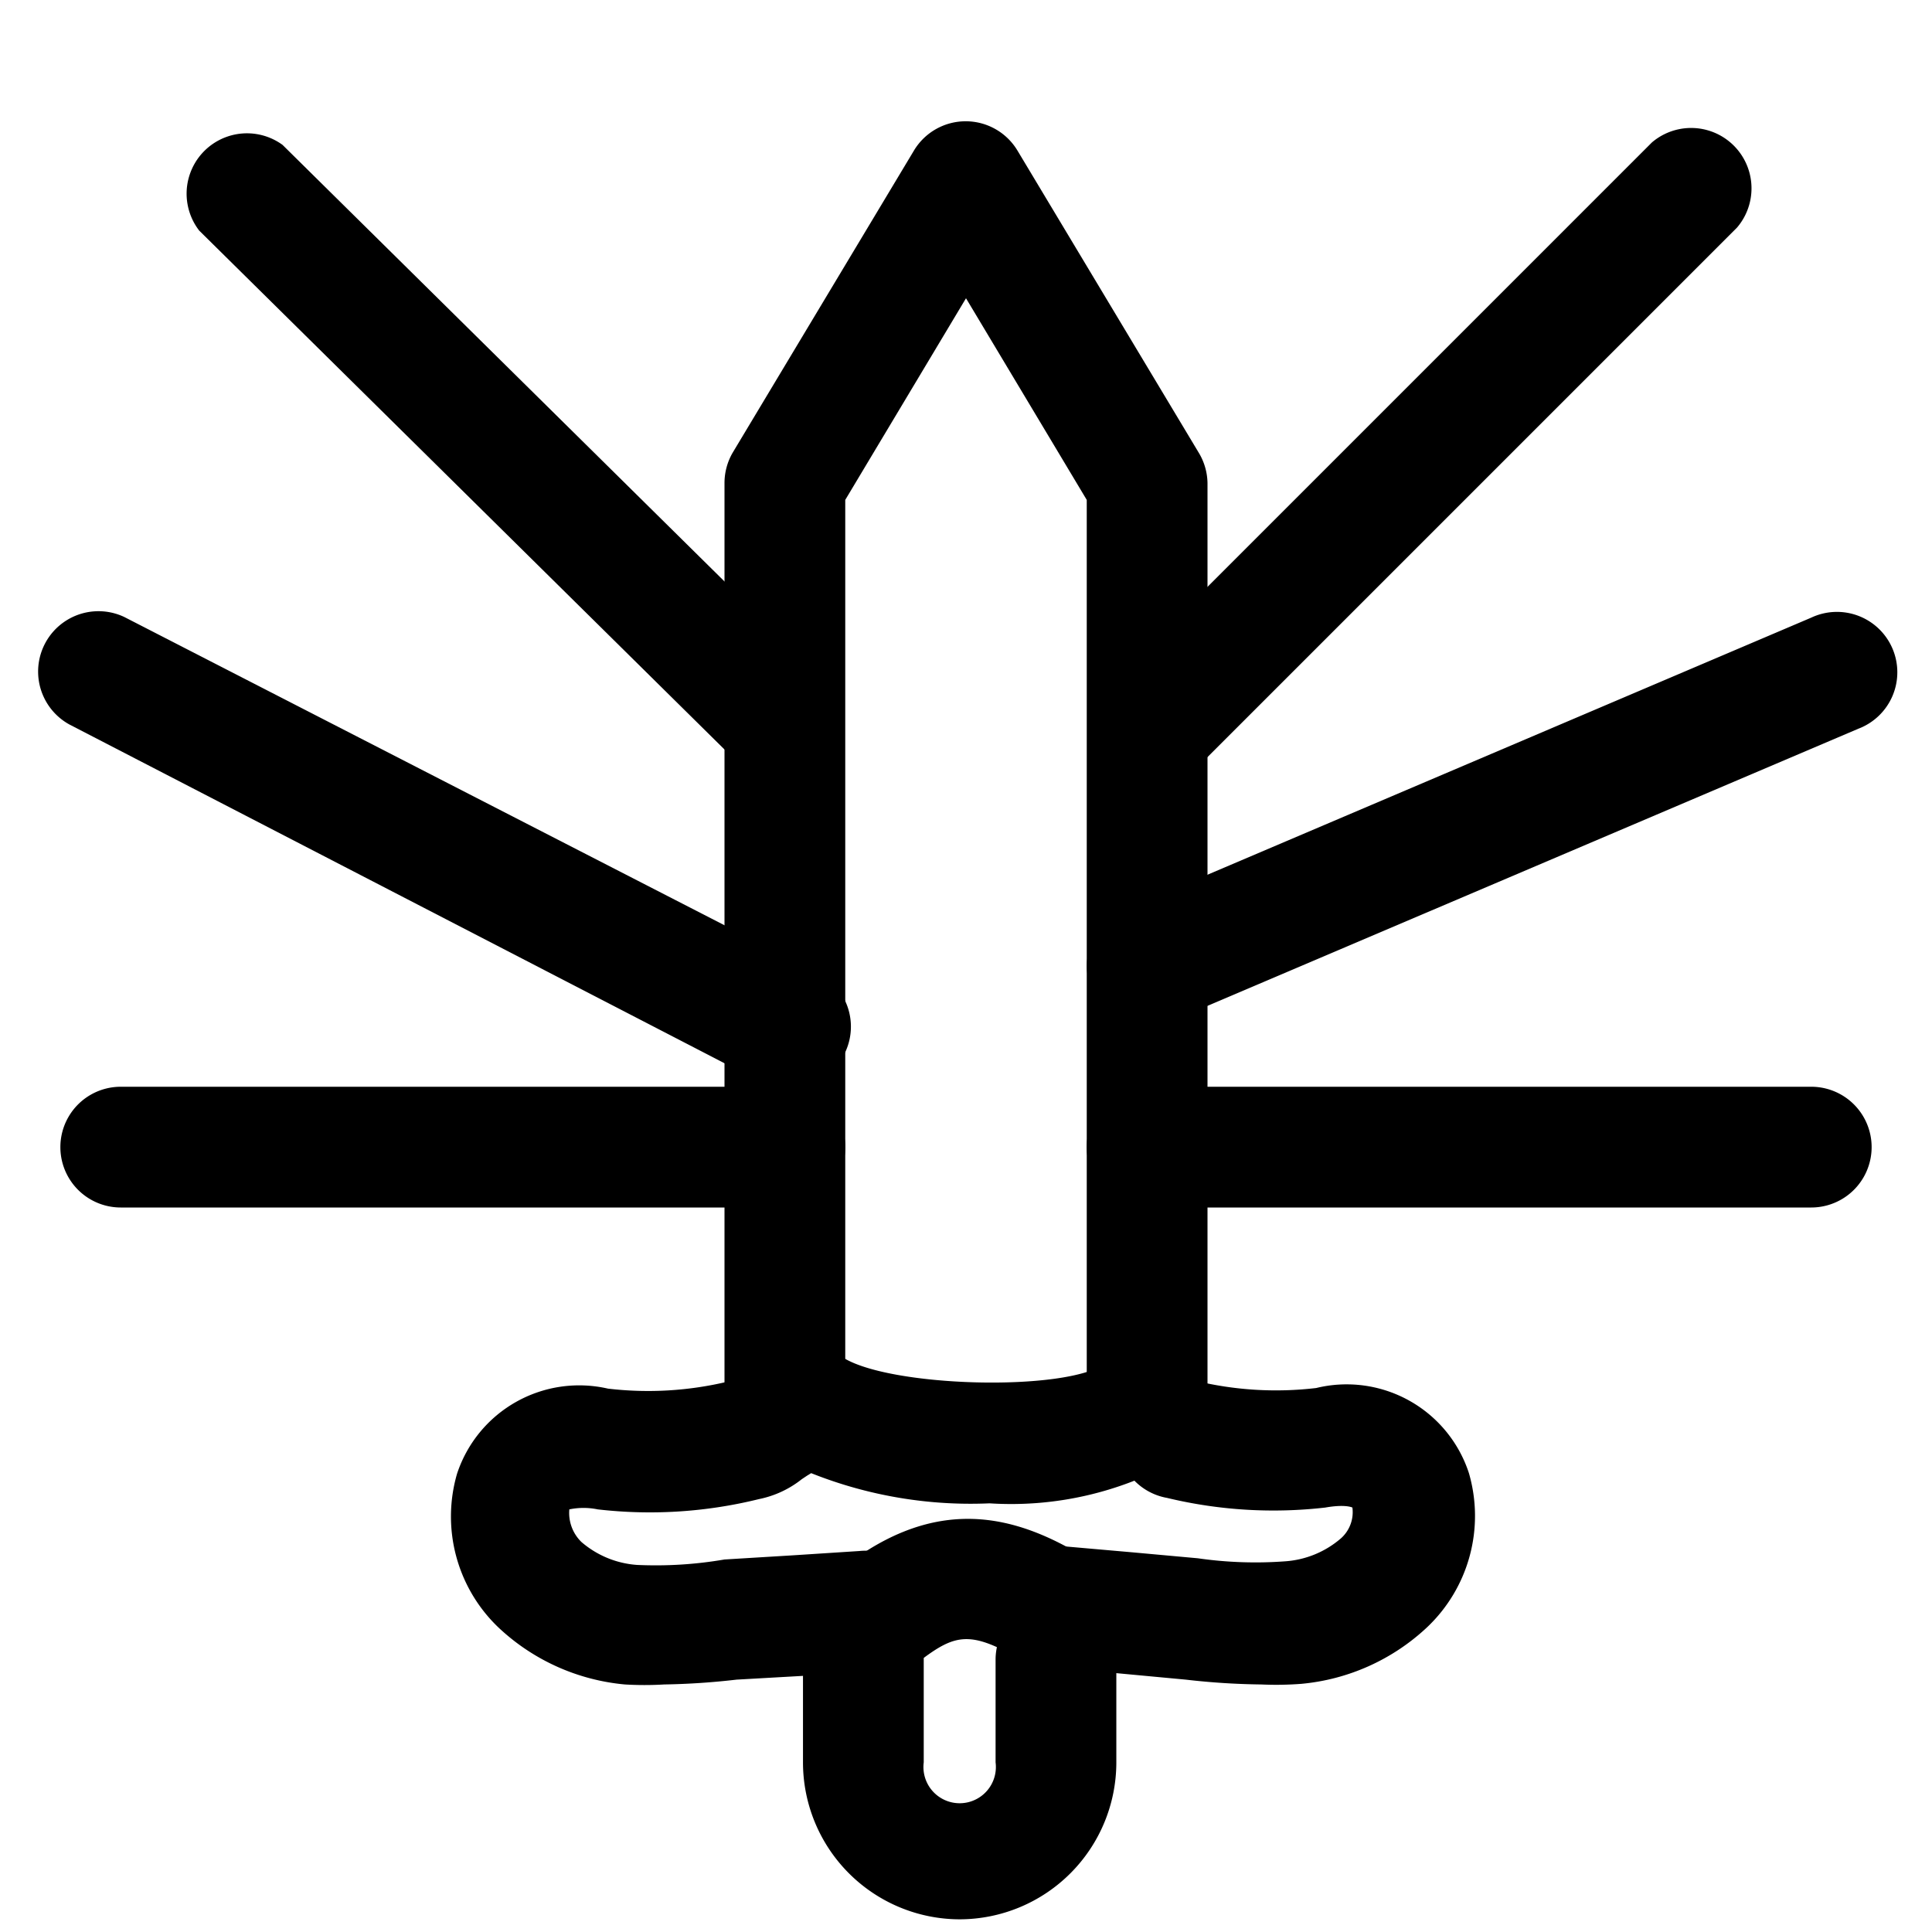 <svg id="Warstwa_1" data-name="Warstwa 1" xmlns="http://www.w3.org/2000/svg" viewBox="0 0 32 32"><title>Obszar roboczy 5</title><path d="M19,24.06a1,1,0,0,1-1-1V8.28L16,4.94,14,8.28V23.06a1,1,0,0,1-2,0V8a1,1,0,0,1,.14-.51l3-5a1,1,0,0,1,1.71,0l3,5A1,1,0,0,1,20,8V23.06A1,1,0,0,1,19,24.06Z"/><path d="M11,27.9a5.48,5.48,0,0,1-.65,0,3.52,3.52,0,0,1-2.09-.94,2.54,2.54,0,0,1-.69-2.55A2.13,2.13,0,0,1,10.07,23a5.67,5.67,0,0,0,2-.12h0a2.42,2.42,0,0,1,.3-.19,1,1,0,1,1,1,1.75l-.09.06a1.67,1.67,0,0,1-.71.33A7.53,7.53,0,0,1,9.9,25a1.16,1.16,0,0,0-.47,0,.67.67,0,0,0,.2.54,1.58,1.58,0,0,0,.92.38A6.72,6.72,0,0,0,12,25.83l1.15-.07,1.08-.07a1,1,0,1,1,.21,2l-1.18.07-1.06.06A12,12,0,0,1,11,27.9Z"/><path d="M20.89,27.9a12,12,0,0,1-1.25-.08l-1.07-.1-1.18-.11a1,1,0,0,1,.21-2l1.14.1,1.1.1a6.67,6.67,0,0,0,1.45.05,1.58,1.58,0,0,0,.92-.38.58.58,0,0,0,.19-.51s-.11-.06-.45,0a7.53,7.53,0,0,1-2.62-.16,1,1,0,1,1,.47-1.94,5.67,5.67,0,0,0,2,.12,2.13,2.13,0,0,1,2.53,1.41,2.54,2.54,0,0,1-.69,2.55,3.51,3.51,0,0,1-2.09.94A5.47,5.47,0,0,1,20.89,27.9Z"/><path d="M15.9,31.79a2.6,2.6,0,0,1-2.6-2.6v-1.7a1,1,0,0,1,2,0v1.7a.6.6,0,1,0,1.19,0v-1.7a1,1,0,1,1,2,0v1.7A2.6,2.6,0,0,1,15.9,31.79Z"/><path d="M13,13a1,1,0,0,1-.7-.29l-9-8.89A1,1,0,0,1,4.68,2.4l9,8.89A1,1,0,0,1,13,13Z"/><path d="M13,18a1,1,0,0,1-.46-.11L1.15,12a1,1,0,0,1,.91-1.78l11.39,5.85A1,1,0,0,1,13,18Z"/><path d="M13,20H2a1,1,0,0,1,0-2H13a1,1,0,0,1,0,2Z"/><path d="M19.07,13.07a1,1,0,0,1-.71-1.71l9-9a1,1,0,0,1,1.41,1.41l-9,9A1,1,0,0,1,19.07,13.07Z"/><path d="M19,17a1,1,0,0,1-.39-1.92L30,10.23a1,1,0,1,1,.78,1.84L19.39,16.92A1,1,0,0,1,19,17Z"/><path d="M30,20H19a1,1,0,0,1,0-2H30a1,1,0,0,1,0,2Z"/><path d="M16.39,24.9a7.13,7.13,0,0,1-3.57-.78l1.12-1.65c.75.51,3.73.59,4.37.11l1.2,1.6A5.58,5.58,0,0,1,16.39,24.9Z"/><path d="M17.66,27.78a1,1,0,0,1-.54-.16c-1-.62-1.25-.59-1.86-.13a1,1,0,1,1-1.2-1.6c1.65-1.23,3-.7,4.14.05a1,1,0,0,1-.54,1.84Z"/></svg>